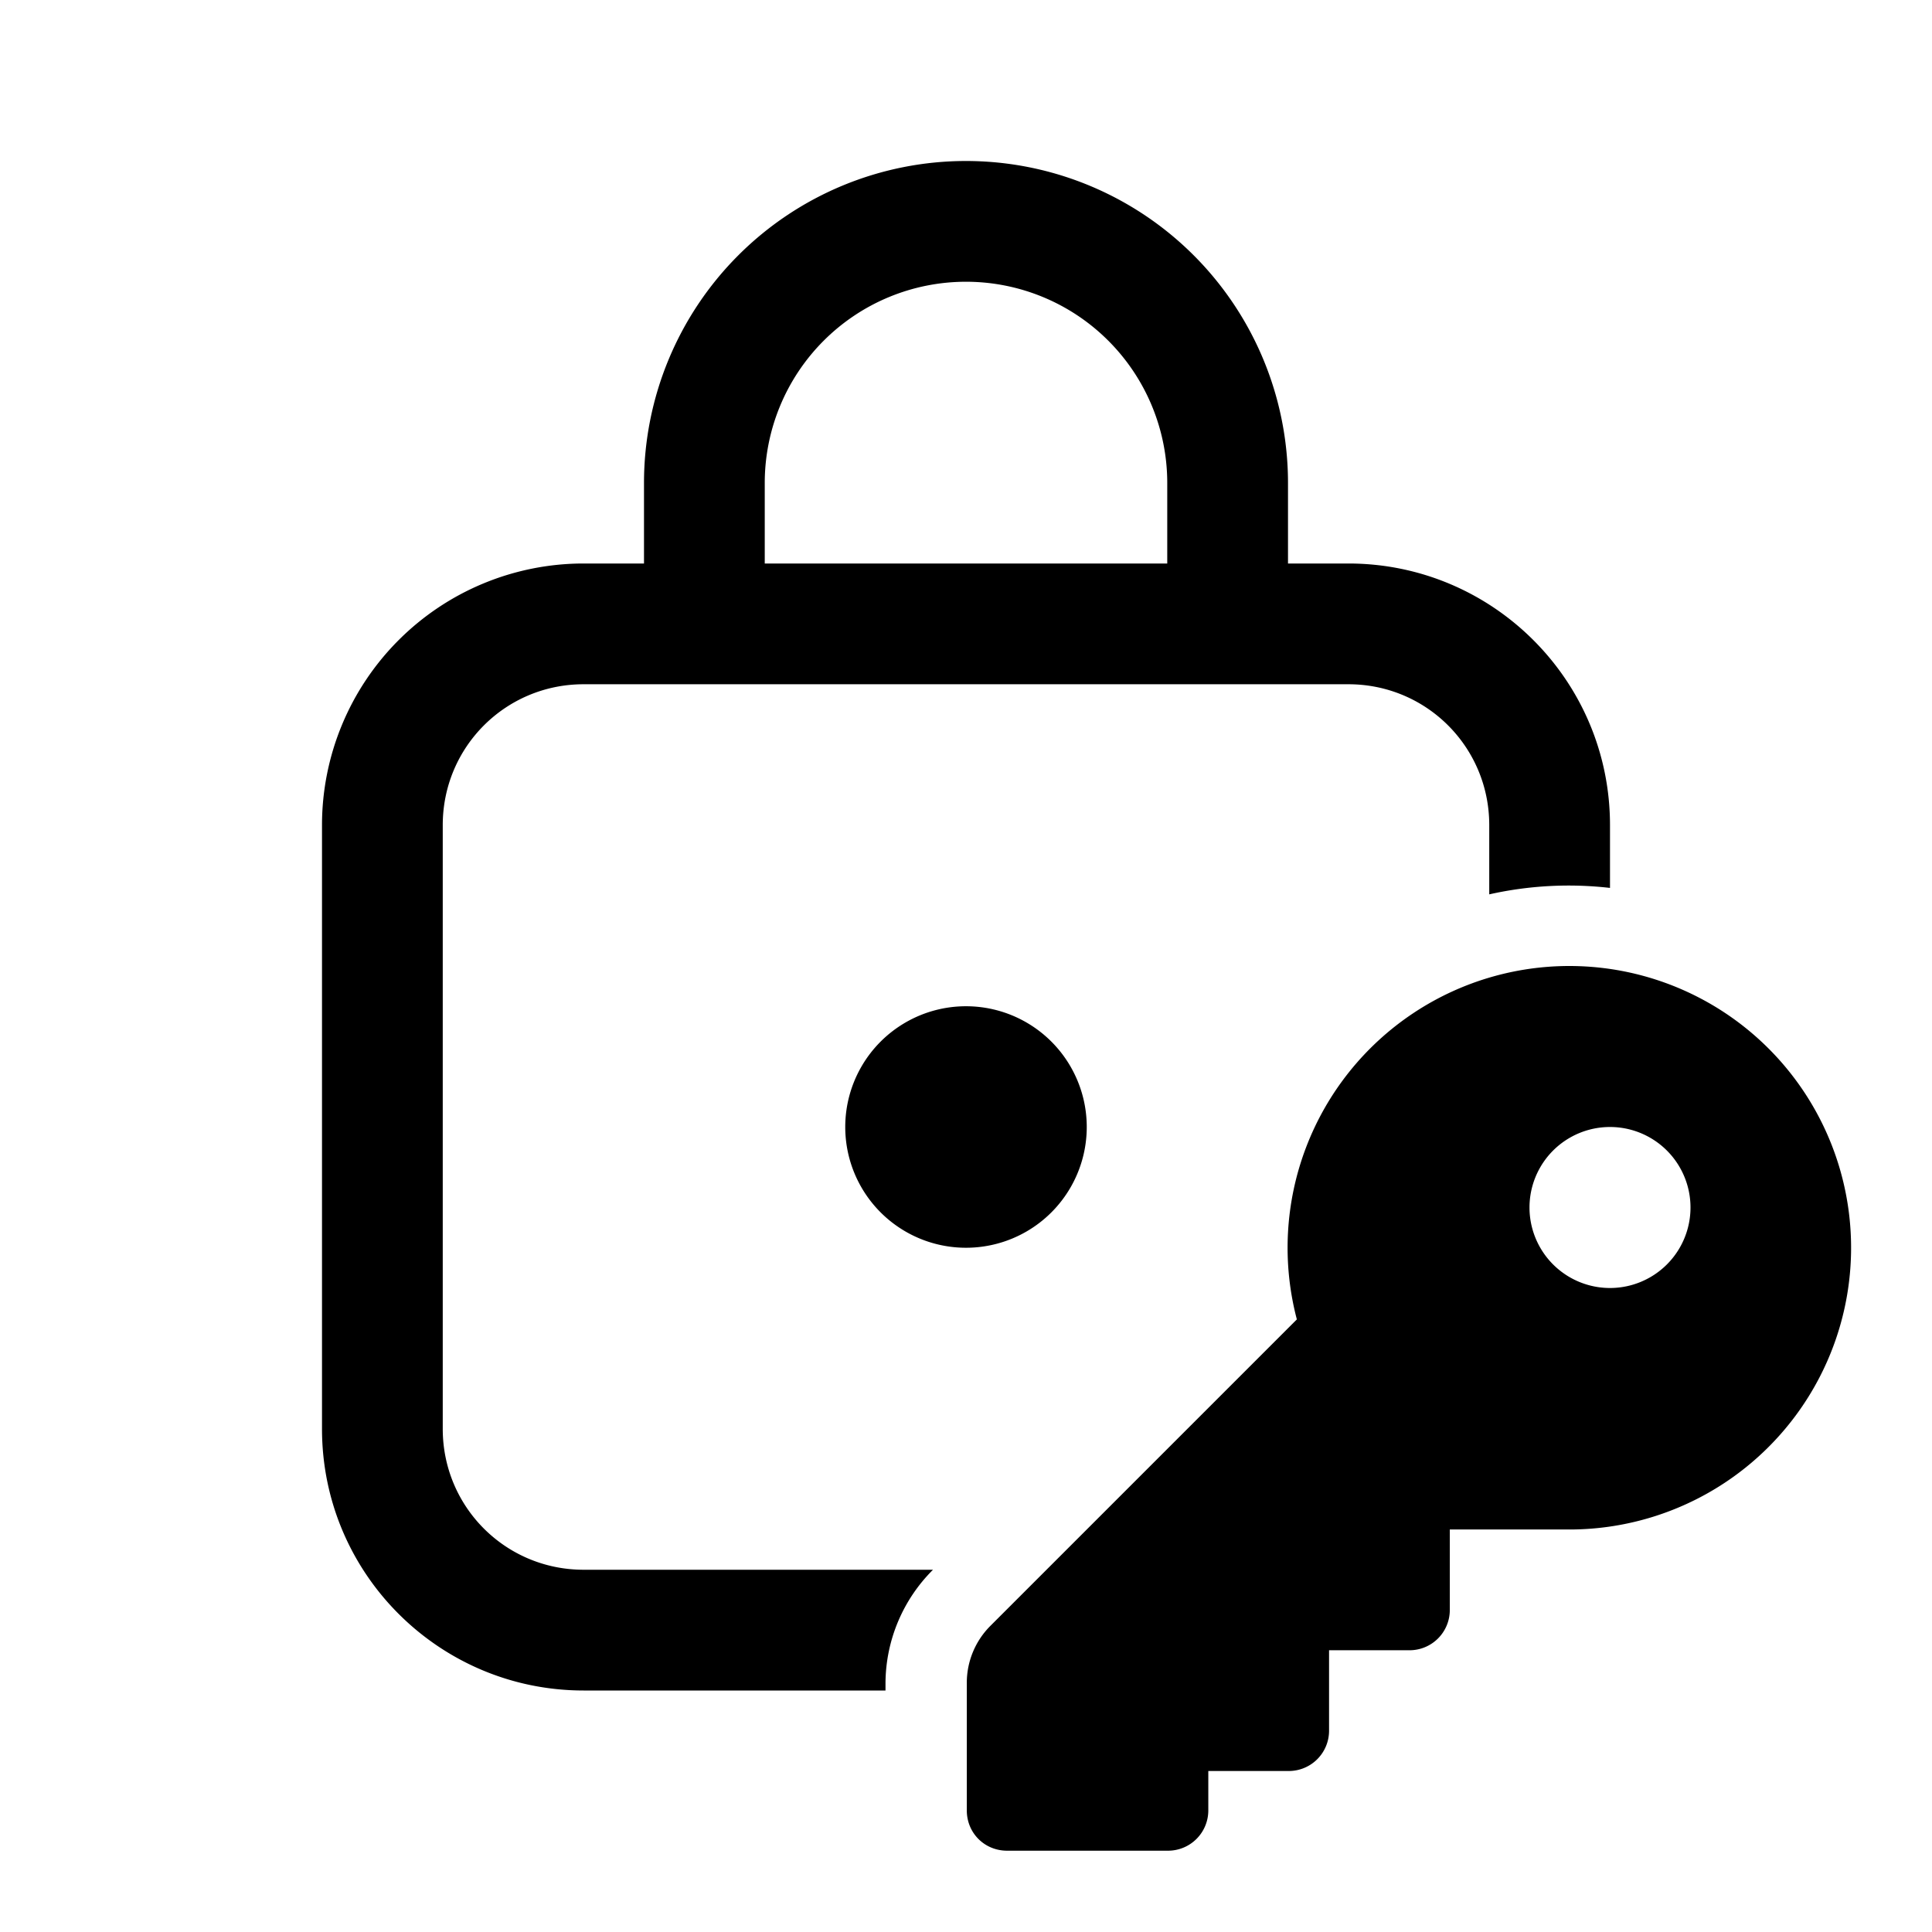 <svg width="24" height="24" viewBox="0 0 24 24" xmlns="http://www.w3.org/2000/svg"><path d="M13.5 14a1.5 1.5 0 1 1-3 0 1.5 1.5 0 0 1 3 0ZM12 2a4 4 0 0 0-4 4v1h-.75A3.25 3.25 0 0 0 4 10.25v7.5C4 19.55 5.46 21 7.25 21H11v-.09a2 2 0 0 1 .59-1.41H7.25c-.97 0-1.75-.78-1.75-1.75v-7.5c0-.97.78-1.75 1.75-1.75h9.5c.97 0 1.75.78 1.75 1.75v.86a4.51 4.51 0 0 1 1.5-.08v-.78C20 8.45 18.54 7 16.75 7H16V6a4 4 0 0 0-4-4ZM9.5 6a2.5 2.5 0 0 1 5 0v1h-5V6Zm10 13a3.5 3.5 0 1 0-3.39-2.61L12.3 20.2a1 1 0 0 0-.29.7v1.59c0 .28.22.5.5.5h2a.5.5 0 0 0 .5-.5V22h1a.5.5 0 0 0 .5-.5v-1h1a.5.5 0 0 0 .5-.5v-1h1.5Zm.5-5a1 1 0 1 1 0 2 1 1 0 0 1 0-2Z"/></svg>